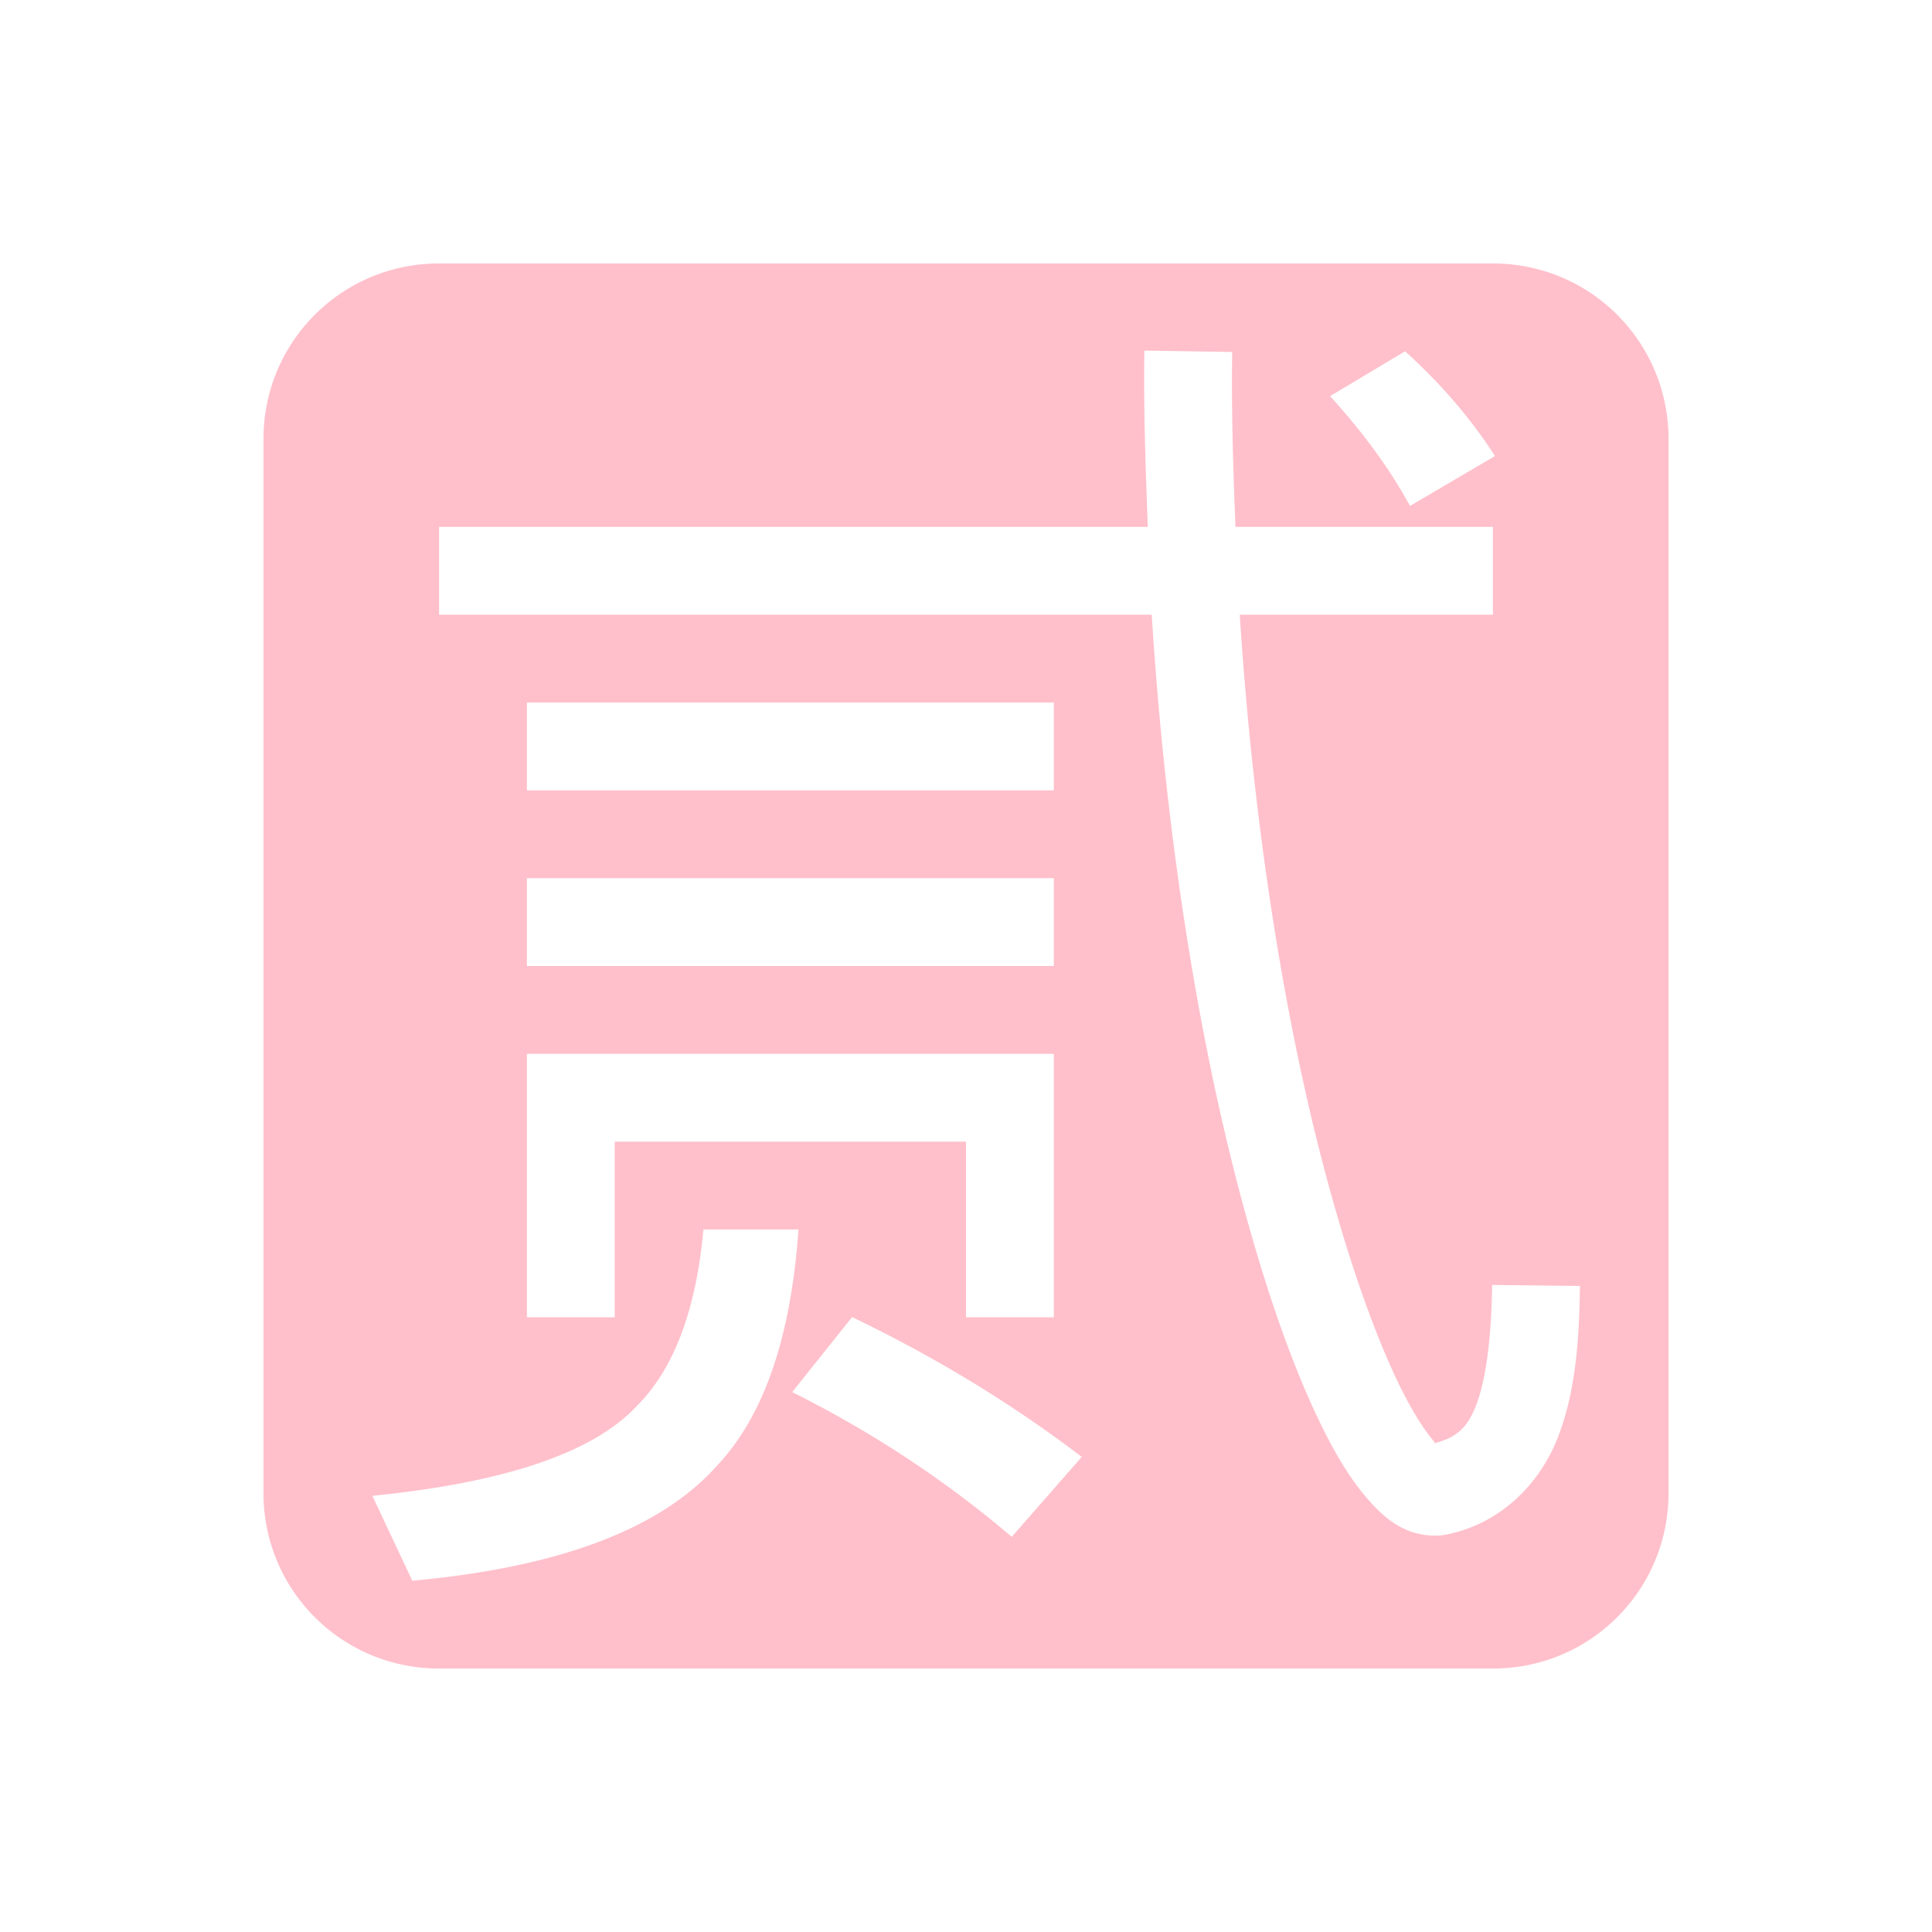 <svg xmlns="http://www.w3.org/2000/svg" width="22" height="22" version="1.1">
 <defs>
  <style id="current-color-scheme" type="text/css">
   .ColorScheme-Text { color:#ffc0cb; } .ColorScheme-Highlight { color:#4285f4; } .ColorScheme-NeutralText { color:#ff9800; } .ColorScheme-PositiveText { color:#4caf50; } .ColorScheme-NegativeText { color:#f44336; }
  </style>
 </defs>
 <path style="fill:currentColor" class="ColorScheme-Text" d="M 5,3 C 3.892,3 3,3.892 3,5 v 12 c 0,1.108 0.892,2 2,2 h 12 c 1.108,0 2,-0.892 2,-2 V 5 C 19,3.892 18.108,3 17,3 Z m 8.031,0.992 1,0.016 C 14.021,4.688 14.043,5.346 14.068,6 H 17 v 1 h -2.883 c 0.149,2.308 0.481,4.401 0.891,6.033 0.29,1.158 0.616,2.094 0.912,2.709 0.148,0.308 0.293,0.535 0.396,0.656 0.046,0.054 -0.001,0.03 0.012,0.039 0.238,-0.064 0.371,-0.154 0.479,-0.43 0.122,-0.313 0.176,-0.812 0.184,-1.375 l 1,0.012 c -0.008,0.607 -0.047,1.198 -0.252,1.725 -0.205,0.527 -0.66,0.999 -1.303,1.111 a 0.5,0.5 0 0 1 -0.08,0.006 c -0.372,0.005 -0.608,-0.212 -0.801,-0.439 C 15.361,16.82 15.191,16.532 15.02,16.176 14.677,15.464 14.341,14.48 14.039,13.275 13.61,11.562 13.265,9.393 13.115,7 H 5 V 6 h 8.07 C 13.046,5.34 13.021,4.678 13.031,3.992 Z M 16,4 c 0.417,0.379 0.758,0.777 1.023,1.193 l -0.967,0.568 c -0.227,-0.417 -0.531,-0.833 -0.91,-1.25 z M 6,8 h 6 V 9 H 6 Z m 0,2 h 6 v 1 H 6 Z m 0,2 h 1 5 v 3 H 11 V 13 H 7 v 2 H 6 v -2 z m 2.01,2 H 9.092 C 9.009,15.204 8.708,16.115 8.162,16.693 7.518,17.413 6.363,17.848 4.695,18 L 4.24,17.033 C 5.756,16.882 6.759,16.54 7.252,16.01 7.682,15.58 7.928,14.902 8.01,14 Z m 1.693,0.998 c 0.947,0.455 1.819,0.985 2.615,1.592 L 11.521,17.5 C 10.764,16.856 9.931,16.306 9.021,15.852 Z"/>
</svg>

